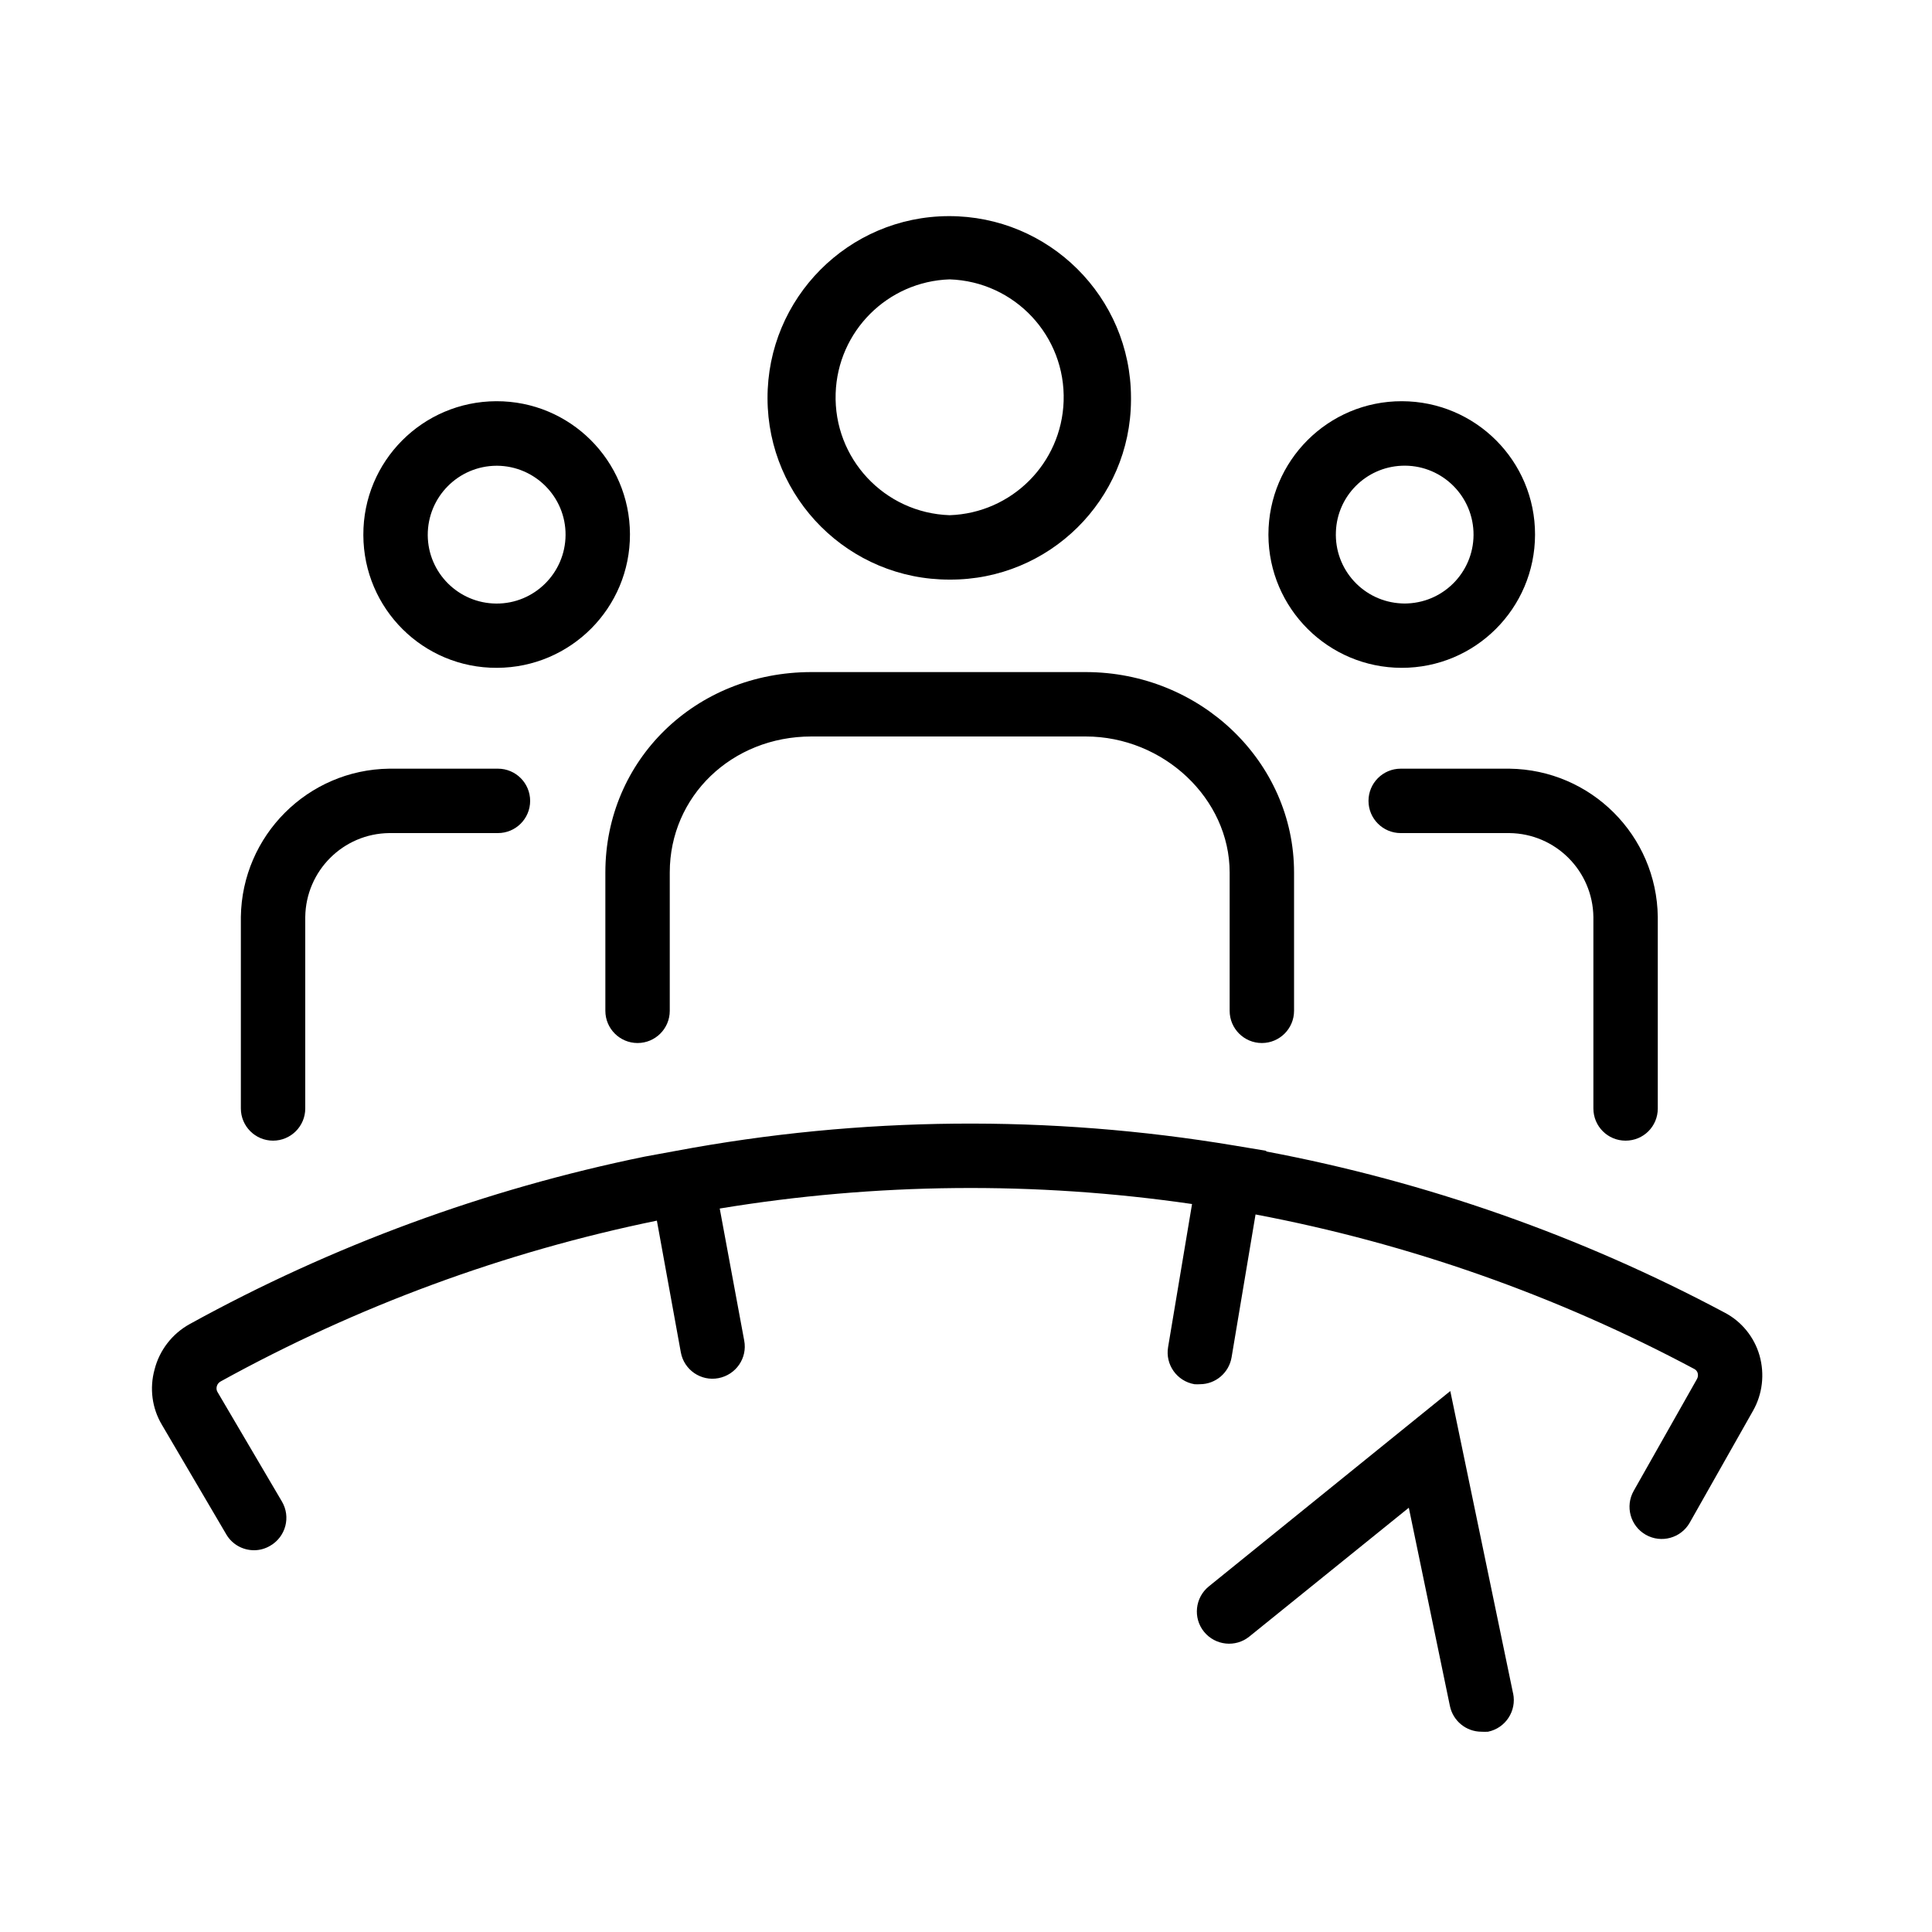 <svg xmlns="http://www.w3.org/2000/svg" data-src="https://static.ivanti.com/sites/marketing/media/images/icons/people/people-scale.svg" viewBox="0 0 150 150">

<title>new icons</title>
<path class="st0" d="M136.61,105.24c-0.41-1.43-1.39-2.64-2.71-3.33c-11.16-5.95-23.16-10.17-35.59-12.51v-0.05l-2.46-0.41  c-14.36-2.4-29.04-2.27-43.35,0.41l-2.45,0.45l0,0c-12.36,2.53-24.27,6.91-35.32,13c-1.36,0.75-2.35,2.03-2.73,3.53  c-0.4,1.45-0.2,3,0.57,4.29l5,8.51c0.45,0.77,1.27,1.23,2.16,1.23c0.45,0,0.89-0.13,1.27-0.36c1.19-0.7,1.59-2.23,0.89-3.42l-5-8.5  c-0.08-0.13-0.1-0.29-0.06-0.44c0.04-0.17,0.16-0.31,0.31-0.39C27.73,101.41,39.15,97.2,51,94.77L52.86,105  c0.25,1.36,1.56,2.26,2.92,2s2.26-1.56,2-2.92l-1.9-10.25c12.13-2,24.5-2.12,36.67-0.35l-1.86,11.11c-0.23,1.36,0.69,2.65,2.05,2.88  c0,0,0,0,0.01,0c0.14,0.01,0.27,0.01,0.41,0c1.22,0,2.26-0.89,2.46-2.09l1.86-11.09c11.9,2.25,23.39,6.3,34.07,12  c0.13,0.07,0.22,0.18,0.26,0.32c0.04,0.16,0.02,0.32-0.06,0.46l-4.91,8.68c-0.68,1.2-0.26,2.73,0.94,3.41s2.73,0.26,3.41-0.94  l4.91-8.68C136.84,108.24,137.02,106.69,136.61,105.24z"/>
<path class="st0" d="M112.6,108l-18.75,15.17c-1.07,0.87-1.24,2.45-0.37,3.52c0.87,1.07,2.45,1.24,3.52,0.37l12.38-10l3.19,15.39  c0.24,1.16,1.26,2,2.45,2c0.17,0.01,0.34,0.01,0.51,0c1.36-0.28,2.23-1.61,1.95-2.97c0-0.01,0-0.02-0.01-0.03L112.6,108z"/>
<path class="st0" d="M47,78.48c0,1.38,1.12,2.5,2.5,2.5s2.5-1.12,2.5-2.5V67.74c0-5.92,4.82-10.56,11-10.56h21.29  c6.06,0,11.18,4.84,11.18,10.56v10.74c0,1.38,1.12,2.5,2.5,2.5s2.5-1.12,2.5-2.5V67.74c0-8.58-7.26-15.56-16.18-15.56H63  c-9,0-16,6.82-16,15.56V78.48z"/>
<path class="st0" d="M73.73,45c7.73,0.04,14.04-6.19,14.08-13.92c0-0.08,0-0.15,0-0.23c-0.02-7.79-6.36-14.09-14.15-14.07  c-7.79,0.02-14.09,6.36-14.07,14.15C59.61,38.72,65.94,45.02,73.73,45z M73.73,21.69c5.06,0.17,9.02,4.4,8.85,9.46  c-0.16,4.82-4.03,8.69-8.85,8.85c-5.06-0.17-9.02-4.4-8.85-9.46C65.04,25.72,68.91,21.85,73.73,21.69z"/>
<path class="st0" d="M108.82,51.85c5.72,0.01,10.35-4.62,10.36-10.34s-4.62-10.35-10.34-10.36c-5.72-0.01-10.35,4.62-10.36,10.34  c0,0.02,0,0.04,0,0.06C98.51,47.24,103.13,51.84,108.82,51.85z M108.82,36.16c2.95-0.13,5.45,2.16,5.58,5.11  c0.13,2.95-2.16,5.45-5.11,5.58c-0.15,0.01-0.31,0.01-0.46,0c-2.95-0.13-5.24-2.62-5.11-5.58C103.83,38.5,106.05,36.28,108.82,36.16  z"/>
<path class="st0" d="M108.75,59.68c-1.38,0-2.5,1.12-2.5,2.5s1.12,2.5,2.5,2.5h8.44c3.58,0.04,6.47,2.93,6.52,6.51v14.87  c0,1.38,1.11,2.5,2.5,2.5s2.5-1.11,2.5-2.5c0,0,0-0.01,0-0.01V71.19c-0.08-6.33-5.19-11.43-11.52-11.51H108.75z"/>
<path class="st0" d="M38.59,51.85c5.72-0.02,10.34-4.66,10.32-10.38s-4.66-10.34-10.38-10.32s-10.34,4.66-10.32,10.38  c0,0.01,0,0.01,0,0.02c0.02,5.71,4.65,10.32,10.36,10.3C38.58,51.85,38.58,51.85,38.59,51.85z M38.59,36.16  c2.95,0.02,5.34,2.43,5.32,5.38s-2.43,5.34-5.38,5.32c-2.93-0.02-5.3-2.38-5.32-5.31c-0.01-2.97,2.38-5.38,5.35-5.39  C38.57,36.16,38.58,36.16,38.59,36.16z"/>
<path class="st0" d="M21.2,88.56c1.38,0,2.5-1.12,2.5-2.5V71.19c0.05-3.58,2.94-6.47,6.52-6.51h8.44c1.38,0,2.5-1.12,2.5-2.5  s-1.12-2.5-2.5-2.5h-8.44c-6.32,0.08-11.43,5.19-11.52,11.51v14.87C18.7,87.44,19.82,88.56,21.2,88.56z"/>
</svg>